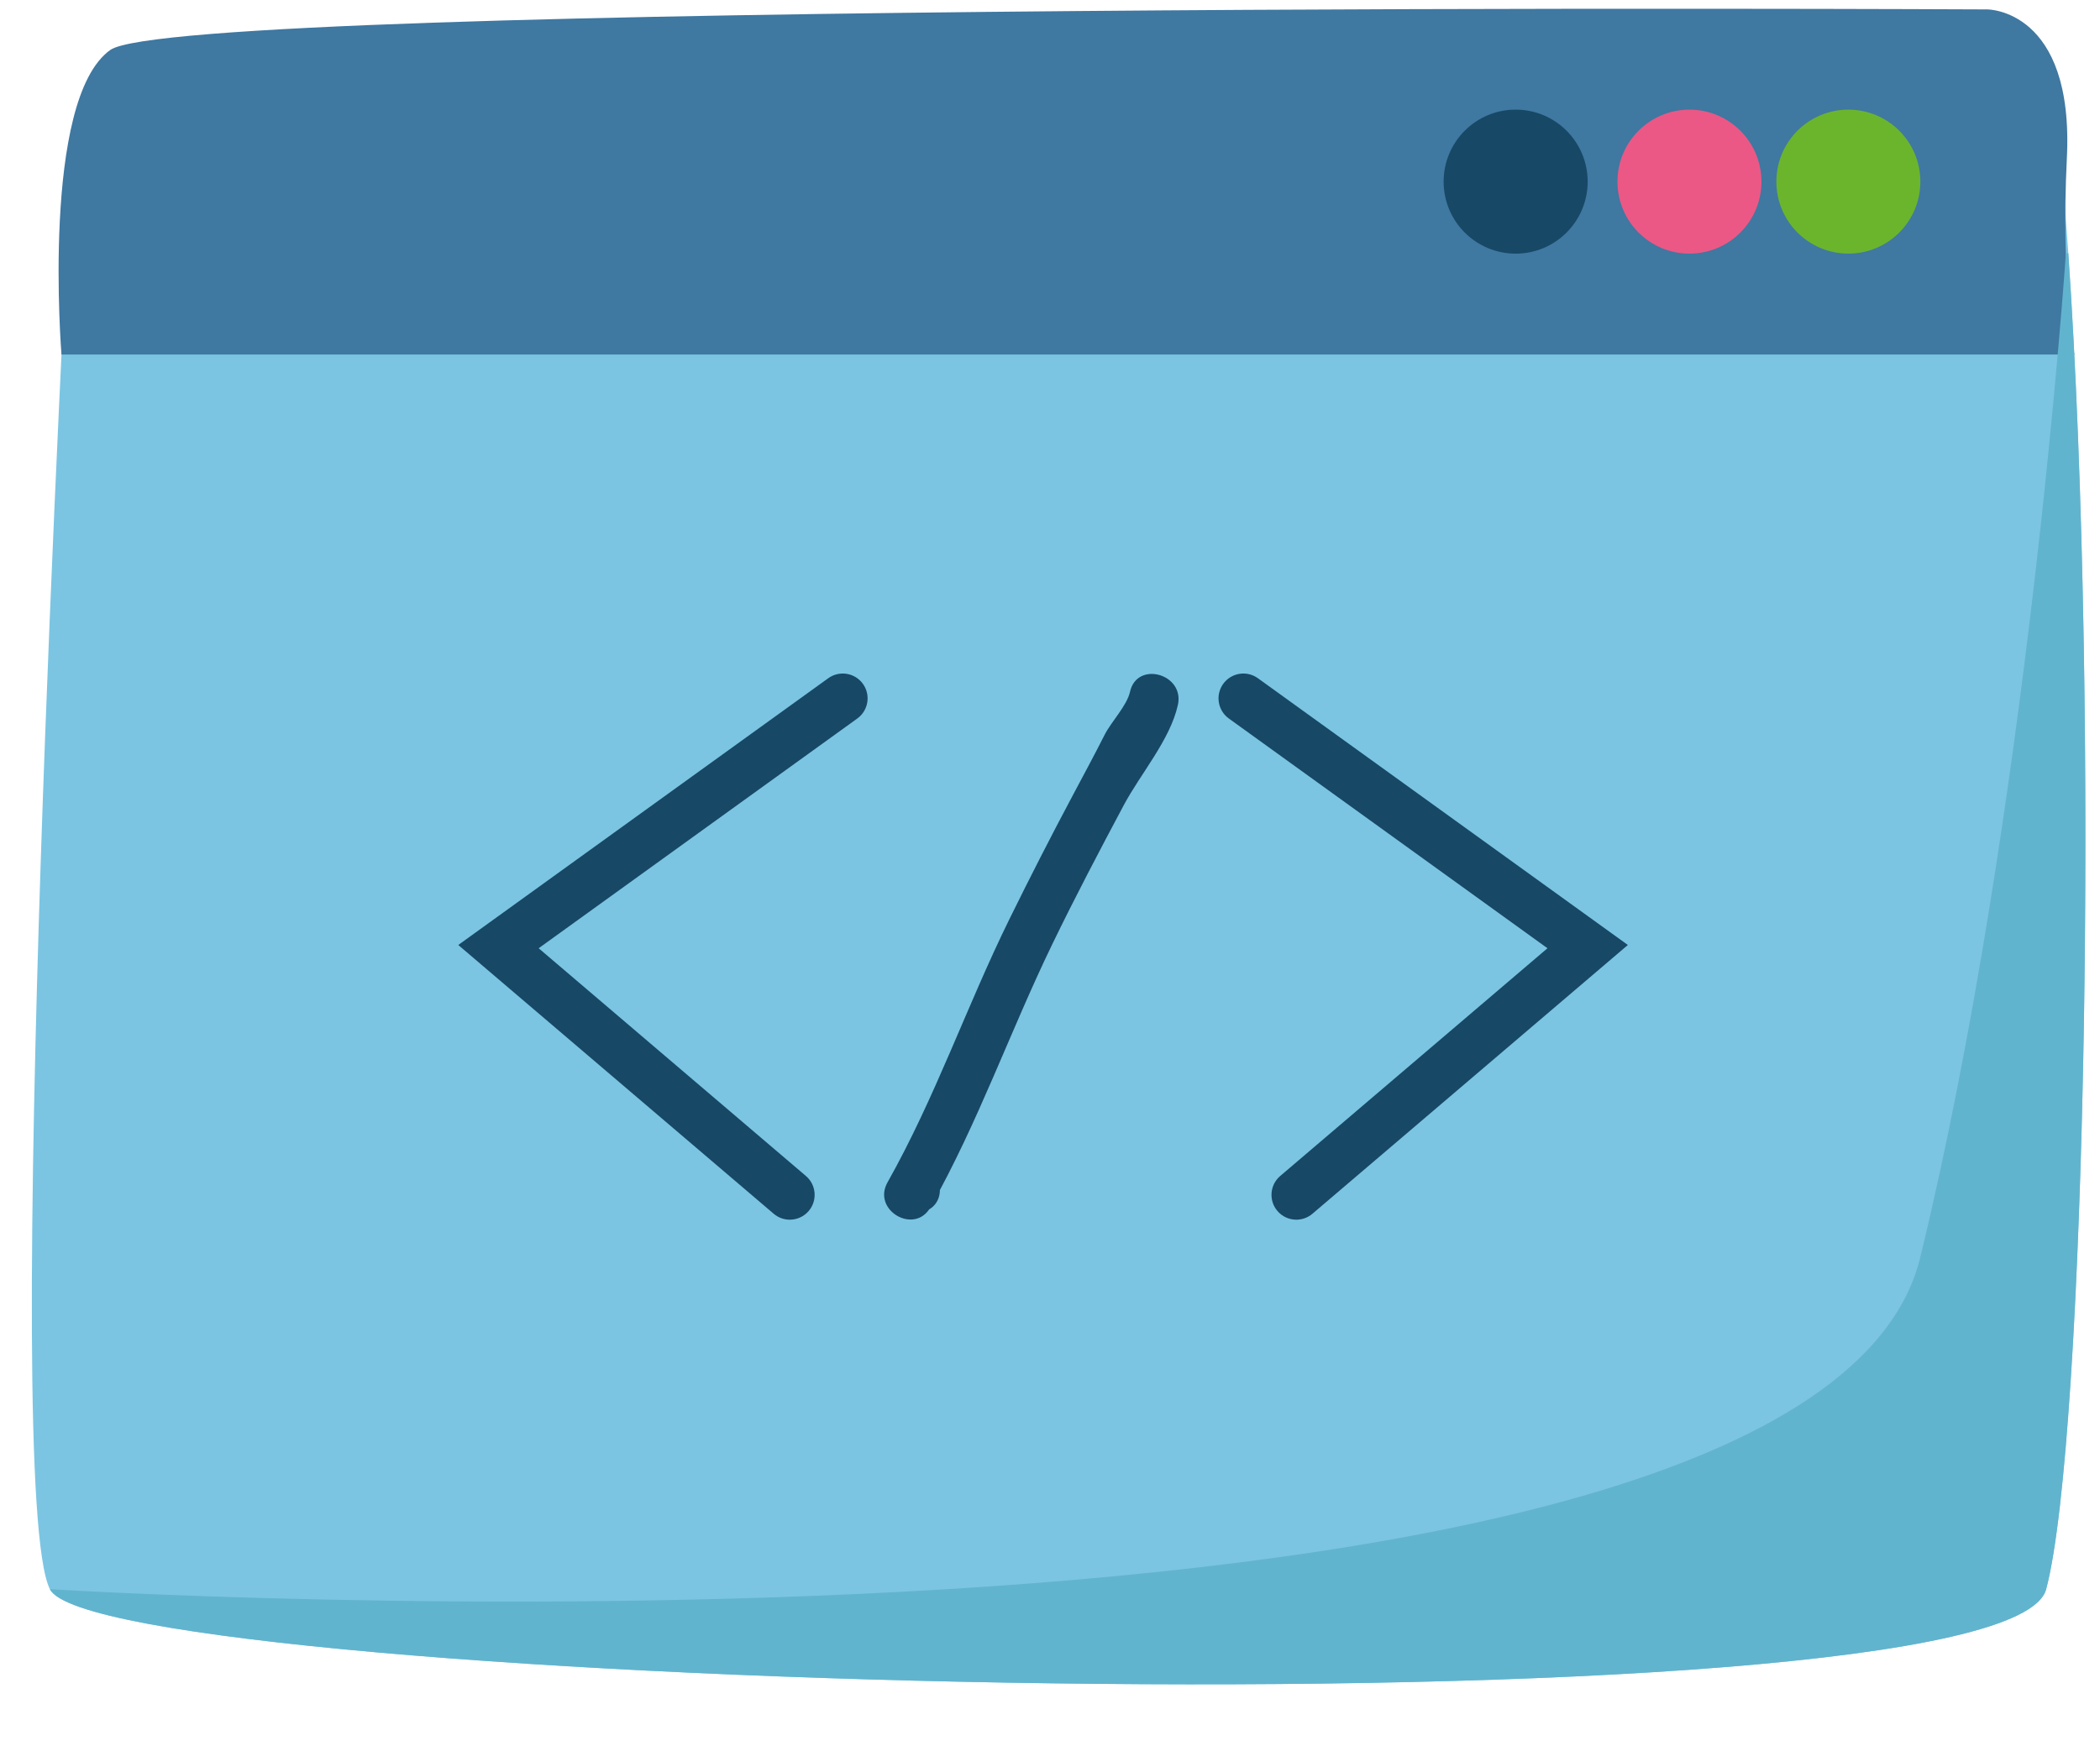 <?xml version="1.0" encoding="UTF-8"?><svg xmlns="http://www.w3.org/2000/svg" xmlns:xlink="http://www.w3.org/1999/xlink" height="192.3" preserveAspectRatio="xMidYMid meet" version="1.0" viewBox="105.7 119.1 231.9 192.3" width="231.9" zoomAndPan="magnify"><g id="change1_1"><path d="M113.294,142.174c0,0-7.568,141.48-2.084,152.448c5.484,10.968,216.008,16.764,220.446,0 c4.499-16.993,5.985-103.094,2.084-152.448H113.294z" fill="#7BC5E2"/></g><g id="change2_1"><path d="M334.765,158.255H112.489c0,0-2.286-28.154,5.392-33.638s207.264-4.477,207.264-4.477 s9.62-0.073,8.795,16.451C333.282,149.784,334.765,158.255,334.765,158.255z" fill="#3F78A1"/></g><g id="change3_1"><circle cx="309.812" cy="139.161" fill="#6BB52D" r="7.951"/></g><g id="change4_1"><circle cx="292.264" cy="139.161" fill="#EB5885" r="7.951"/></g><g id="change5_1"><circle cx="273.071" cy="139.161" fill="#174866" r="7.952"/></g><g id="change5_2"><path d="M230.486,195.505c-0.34,1.538-2.077,3.317-2.794,4.735c-1.135,2.243-2.328,4.456-3.51,6.674 c-2.409,4.521-4.737,9.077-6.999,13.673c-4.736,9.625-8.195,19.728-13.474,29.101c-1.737,3.084,2.981,5.838,4.735,2.768 c-0.303,0.176-0.605,0.353-0.908,0.529c3.429-0.858,1.974-6.146-1.458-5.288c-1.203,0.301-1.773,0.946-2.37,1.992 c1.579,0.922,3.157,1.845,4.735,2.768c5.281-9.379,8.793-19.442,13.473-29.1c2.505-5.169,5.176-10.251,7.876-15.319 c1.844-3.461,5.134-7.247,5.979-11.073C236.536,193.518,231.25,192.053,230.486,195.505L230.486,195.505z" fill="#174866"/></g><g id="change5_3"><path d="M192.915,253.813c-0.629,0-1.261-0.215-1.777-0.655l-34.831-29.685l40.855-29.463 c1.229-0.885,2.943-0.607,3.828,0.62c0.886,1.229,0.608,2.942-0.62,3.828l-35.187,25.375l29.512,25.152 c1.153,0.982,1.291,2.713,0.309,3.865C194.461,253.487,193.69,253.813,192.915,253.813z" fill="#174866"/></g><g id="change5_4"><path d="M248.852,253.813c-0.775,0-1.546-0.327-2.088-0.963c-0.982-1.152-0.844-2.883,0.309-3.865l29.512-25.152 l-35.187-25.375c-1.228-0.886-1.506-2.6-0.62-3.828c0.887-1.228,2.599-1.506,3.828-0.62l40.855,29.463l-34.832,29.685 C250.113,253.599,249.481,253.813,248.852,253.813z" fill="#174866"/></g><g id="change6_1"><path d="M317.763,257.933C305.869,306.9,111.21,294.622,111.21,294.622c5.484,10.968,216.008,16.764,220.446,0 c4.354-16.446,5.886-97.624,2.444-147.571l-0.271,0.062C333.83,147.113,329.657,208.966,317.763,257.933z" fill="#61B4CE"/></g></svg>